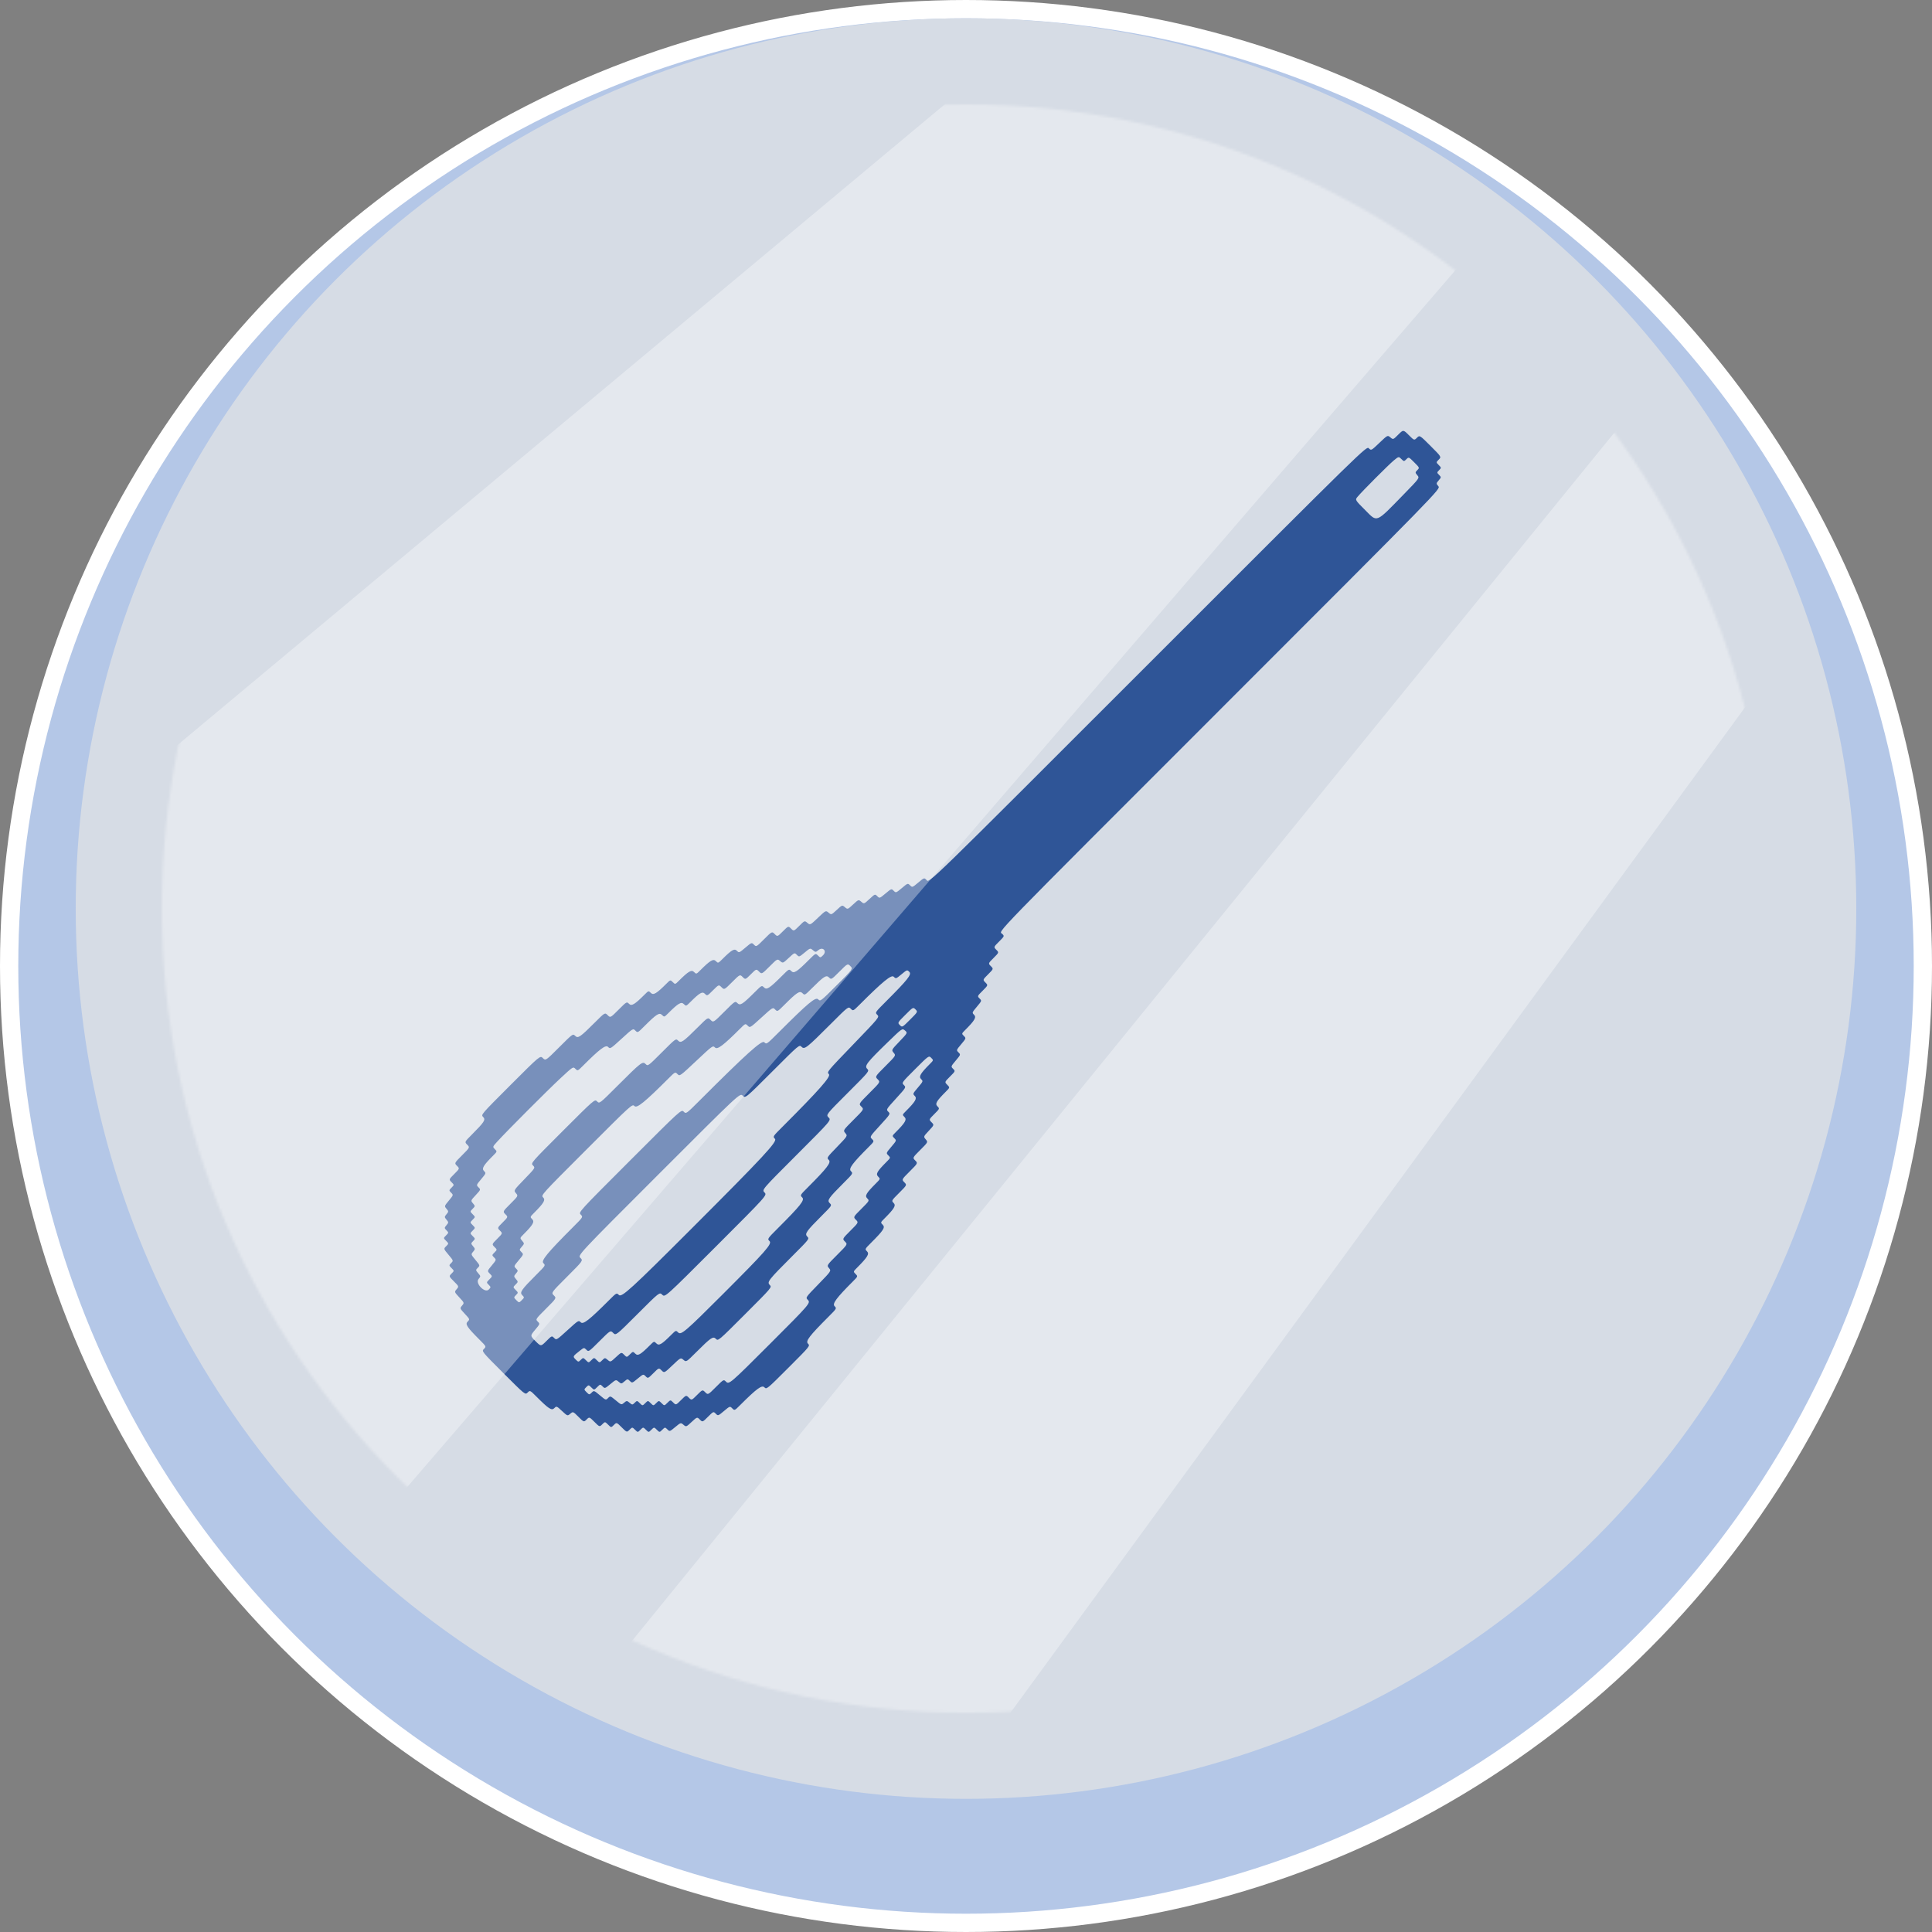 <svg width="740" height="740" viewBox="0 0 740 740" xmlns="http://www.w3.org/2000/svg" xmlns:xlink="http://www.w3.org/1999/xlink" fill="none" overflow="hidden"><rect x="0" y="0" width="740" height="740" fill="#808080" stroke="none"/><mask maskUnits="userSpaceOnUse" x="62" y="40" width="616" height="616" id="mask0_34_38"><circle cx="370" cy="348" r="308" fill="#FFBF00"/></mask><circle cx="370" cy="370" r="366.5" stroke="#FFFFFF" stroke-width="7" fill="#B4C7E7"/><circle cx="370" cy="348" r="341" fill="#D6DCE5"/><path d="M185.052 427.83C186.1 428.878 185.533 429.76 180.713 434.588 177.908 437.398 177.908 437.398 178.953 438.442 179.998 439.487 179.998 439.487 176.995 442.49 173.992 445.493 173.992 445.493 175.037 446.538 176.082 447.583 176.082 447.583 173.993 449.672 171.904 451.761 171.904 451.761 172.949 452.806 173.994 453.851 173.994 453.851 172.949 454.895 171.934 455.91 171.93 455.965 172.797 456.832 173.689 457.724 173.689 457.724 171.927 459.85 170.164 461.977 170.164 461.977 171.035 463.006 171.851 463.971 171.85 464.102 171.022 465.081 170.191 466.062 170.191 466.188 171.023 467.17 171.856 468.155 171.856 468.276 171.009 469.275 170.16 470.278 170.16 470.384 171.009 471.234 171.884 472.108 171.879 472.161 170.863 473.177 169.819 474.221 169.819 474.221 170.864 475.266 171.903 476.306 171.903 476.317 170.898 477.322 169.887 478.333 169.887 478.333 171.795 480.605 173.702 482.877 173.702 482.877 172.806 483.773 171.935 484.644 171.939 484.698 172.955 485.714 174 486.759 174 486.759 172.956 487.803 171.911 488.848 171.911 488.848 173.855 490.791 175.798 492.734 175.798 492.734 174.9 493.795 174.002 494.855 174.002 494.855 175.935 496.94 177.868 499.026 177.868 499.026 176.98 500.075 176.092 501.124 176.092 501.124 178.041 503.224 179.989 505.325 179.989 505.325 179.123 506.191 178.111 507.203 178.832 508.302 183.707 513.177 186.281 515.751 186.281 515.751 185.367 516.665 184.453 517.579 184.453 517.579 192.812 525.938 201.172 534.298 201.172 534.298 202.086 533.384 203 532.47 203 532.47 205.443 534.913 210.181 539.652 211.292 540.373 212.299 539.367 213.165 538.501 213.165 538.501 215.265 540.449 217.366 542.397 217.366 542.397 218.426 541.499 219.487 540.601 219.487 540.601 221.561 542.675 223.635 544.749 223.635 544.749 224.679 543.705 225.724 542.66 225.724 542.66 227.683 544.619 229.642 546.578 229.642 546.578 230.687 545.534 231.731 544.489 231.731 544.489 232.907 545.665 234.082 546.84 234.082 546.84 235.127 545.796 236.171 544.752 236.171 544.752 238.13 546.711 240.089 548.67 240.089 548.67 241.134 547.625 242.178 546.581 242.178 546.581 243.223 547.626 244.268 548.671 244.268 548.671 245.313 547.626 246.357 546.582 246.357 546.582 247.402 547.627 248.447 548.672 248.447 548.672 249.491 547.627 250.536 546.583 250.536 546.583 251.581 547.627 252.626 548.672 252.626 548.672 253.67 547.628 254.685 546.613 254.74 546.609 255.607 547.475 256.499 548.367 256.499 548.367 258.625 546.605 260.752 544.843 260.752 544.843 261.781 545.714 262.811 546.585 262.811 546.585 264.911 544.638 267.011 542.69 267.011 542.69 268.045 543.724 269.079 544.758 269.079 544.758 271.168 542.669 273.257 540.58 273.257 540.58 274.144 541.467 275.031 542.354 275.031 542.354 277.305 540.45 279.579 538.546 279.579 538.546 280.466 539.433 281.353 540.321 281.353 540.321 283.509 538.168 289.788 531.895 291.807 530.407 292.752 531.352 293.627 532.227 293.627 532.227 301.983 523.871 310.339 515.515 310.339 515.515 309.464 514.64 308.483 513.659 309.971 511.71 317.324 504.352 320.521 501.152 320.521 501.152 319.647 500.278 318.717 499.348 320.373 497.121 326.698 490.796 328.615 488.879 328.615 488.879 327.701 487.964 326.787 487.05 326.787 487.05 328.286 485.547 332.287 481.537 333.062 480.269 332.102 479.309 331.225 478.432 331.225 478.432 333.667 475.99 338.417 471.24 339.126 470.144 338.107 469.125 337.23 468.248 337.23 468.248 338.758 466.719 342.554 462.923 343.256 461.74 342.284 460.768 341.407 459.891 341.407 459.891 344.41 456.888 347.413 453.885 347.413 453.885 346.368 452.84 345.323 451.795 345.323 451.795 348.457 448.662 351.59 445.528 351.59 445.528 350.545 444.483 349.5 443.439 349.5 443.439 352.488 440.451 355.475 437.464 355.475 437.464 354.576 436.404 353.677 435.343 353.677 435.343 355.756 433.113 357.834 430.883 357.834 430.883 356.8 429.849 355.766 428.814 355.766 428.814 357.855 426.725 359.944 424.636 359.944 424.636 359.066 423.758 358.077 422.769 358.64 421.774 362.23 418.175 363.86 416.541 363.86 416.541 362.815 415.496 361.77 414.451 361.77 414.451 363.859 412.362 365.948 410.273 365.948 410.273 365.061 409.386 364.173 408.499 364.173 408.499 366.077 406.225 367.982 403.951 367.982 403.951 367.122 403.091 366.262 402.231 366.262 402.231 368.166 399.957 370.07 397.683 370.07 397.683 369.183 396.796 368.295 395.909 368.295 395.909 369.693 394.511 373.323 390.881 374.049 389.651 373.116 388.717 372.266 387.867 372.266 387.867 374.17 385.593 376.074 383.32 376.074 383.32 375.187 382.432 374.3 381.545 374.3 381.545 376.389 379.456 378.478 377.367 378.478 377.367 377.433 376.322 376.388 375.278 376.388 375.278 378.477 373.189 380.566 371.1 380.566 371.1 379.521 370.055 378.476 369.01 378.476 369.01 380.565 366.921 382.654 364.832 382.654 364.832 381.609 363.787 380.564 362.742 380.564 362.742 382.653 360.653 384.742 358.564 384.742 358.564 383.864 357.686 382.588 356.41 377.77 361.366 468.613 270.518 551.828 187.299 551.828 187.299 550.929 186.238 550.057 185.209 550.061 185.142 551.06 183.987 552.057 182.835 552.062 182.769 551.19 181.898 550.337 181.044 550.337 180.952 551.205 180.085 552.097 179.193 552.094 179.146 551.074 178.126 550.029 177.081 550.029 177.081 551.073 176.037 552.118 174.992 552.118 174.992 547.938 170.812 543.759 166.633 543.759 166.633 542.714 167.677 541.67 168.722 541.67 168.722 539.58 166.632 537.49 164.542 537.49 164.542 535.547 166.485 533.605 168.427 533.605 168.427 532.544 167.529 531.484 166.63 531.484 166.63 528.342 169.625 525.2 172.62 525.2 172.62 524.294 171.714 523.388 170.808 523.388 170.808 442.635 251.558 352.937 341.254 356.048 338.226 354.821 336.999 353.973 336.151 353.973 336.151 351.699 338.055 349.426 339.959 349.426 339.959 348.566 339.099 347.706 338.24 347.706 338.24 345.432 340.144 343.158 342.048 343.158 342.048 342.298 341.188 341.438 340.328 341.438 340.328 339.164 342.232 336.89 344.136 336.89 344.136 336.014 343.26 335.138 342.383 335.138 342.383 333.038 344.331 330.938 346.278 330.938 346.278 329.888 345.39 328.839 344.501 328.839 344.501 326.755 346.434 324.67 348.366 324.67 348.366 323.621 347.478 322.571 346.589 322.571 346.589 320.487 348.522 318.402 350.455 318.402 350.455 317.351 349.564 316.299 348.673 316.299 348.673 313.303 351.522 310.307 354.371 310.307 354.371 309.246 353.472 308.185 352.574 308.185 352.574 306.112 354.647 304.039 356.72 304.039 356.72 302.994 355.675 301.949 354.63 301.949 354.63 299.86 356.719 297.771 358.808 297.771 358.808 296.726 357.763 295.681 356.718 295.681 356.718 292.678 359.721 289.676 362.724 289.676 362.724 288.785 361.833 287.894 360.942 287.894 360.942 285.489 362.977 283.085 365.011 283.085 365.011 282.238 364.164 281.284 363.211 280.248 363.807 276.685 367.36 275.051 368.989 275.051 368.989 274.174 368.112 273.202 367.141 272.019 367.842 268.223 371.638 266.694 373.166 266.694 373.166 265.817 372.289 264.854 371.326 263.657 372.024 259.997 375.685 258.599 377.082 258.599 377.082 257.684 376.168 256.77 375.254 256.77 375.254 255.242 376.782 251.446 380.578 250.262 381.28 249.291 380.308 248.413 379.431 248.413 379.431 246.885 380.959 243.089 384.755 241.905 385.457 240.934 384.485 240.057 383.608 240.057 383.608 236.923 386.742 233.79 389.875 233.79 389.875 232.745 388.83 231.7 387.785 231.7 387.785 227.977 391.504 222.186 397.288 221.384 397.837 220.304 396.757 219.426 395.879 219.426 395.879 214.204 401.102 208.982 406.324 208.982 406.324 207.937 405.279 206.892 404.234 206.892 404.234 195.533 415.593 184.174 426.952 184.174 426.952 185.052 427.83ZM214.598 413.068C219.511 408.498 219.511 408.498 220.384 409.371 221.257 410.244 221.257 410.244 223.305 408.196 229.704 401.798 231.984 400.081 232.888 400.985 233.733 401.829 233.733 401.829 238.101 397.842 242.469 393.854 242.469 393.854 243.353 394.738 244.238 395.623 244.238 395.623 246.68 393.181 251.43 388.431 252.526 387.722 253.545 388.741 254.422 389.618 254.422 389.618 255.951 388.09 259.747 384.294 260.93 383.592 261.902 384.564 262.779 385.441 262.779 385.441 264.414 383.811 268.013 380.222 269.008 379.658 269.997 380.647 270.875 381.525 270.875 381.525 273.094 379.305 275.314 377.086 275.314 377.086 276.359 378.131 277.404 379.176 277.404 379.176 280.407 376.173 283.409 373.17 283.409 373.17 284.454 374.215 285.499 375.26 285.499 375.26 287.588 373.171 289.677 371.082 289.677 371.082 290.722 372.126 291.767 373.171 291.767 373.171 294.754 370.184 297.741 367.197 297.741 367.197 298.802 368.096 299.863 368.994 299.863 368.994 302.093 366.916 304.323 364.837 304.323 364.837 305.204 365.719 306.086 366.6 306.086 366.6 308.212 364.838 310.339 363.076 310.339 363.076 311.368 363.947 312.336 364.765 312.462 364.764 313.458 363.92 315.162 362.477 316.849 364.285 315.271 365.863 314.252 366.883 314.205 366.886 313.312 365.993 312.398 365.079 312.398 365.079 309.956 367.521 305.206 372.271 304.11 372.98 303.091 371.961 302.214 371.084 302.214 371.084 299.641 373.657 294.754 378.544 293.67 379.252 292.645 378.227 291.768 377.35 291.768 377.35 289.089 380.024 284.398 384.707 283.504 385.275 282.461 384.233 281.583 383.355 281.583 383.355 277.405 387.533 273.227 391.711 273.227 391.711 272.182 390.666 271.138 389.621 271.138 389.621 267.414 393.34 261.623 399.124 260.822 399.673 259.742 398.593 258.864 397.715 258.864 397.715 253.511 403.068 248.158 408.421 248.158 408.421 247.28 407.543 246.135 406.398 245.588 406.822 236.474 415.93 229.618 422.782 229.618 422.782 228.703 421.868 227.789 420.954 227.789 420.954 215.516 433.226 203.243 445.499 203.243 445.499 204.151 446.407 205.059 447.314 205.059 447.314 200.888 451.63 196.716 455.945 196.716 455.945 197.615 457.005 198.513 458.066 198.513 458.066 195.526 461.053 192.539 464.04 192.539 464.04 193.584 465.085 194.629 466.13 194.629 466.13 192.54 468.219 190.451 470.308 190.451 470.308 191.496 471.353 192.541 472.398 192.541 472.398 190.452 474.487 188.363 476.576 188.363 476.576 189.408 477.621 190.453 478.666 190.453 478.666 189.408 479.71 188.393 480.725 188.389 480.78 189.256 481.647 190.147 482.538 190.147 482.538 188.373 484.68 186.598 486.823 186.598 486.823 187.612 487.837 188.626 488.851 188.626 488.851 187.451 490.026 186.282 491.195 186.281 491.206 187.191 492.115 188.061 492.986 188.061 493.073 187.191 493.944 185.695 495.439 181.915 491.532 183.288 489.91 184.16 488.881 184.156 488.815 183.156 487.66 182.164 486.512 182.158 486.437 183.003 485.592 183.88 484.716 183.88 484.716 182.117 482.589 180.354 480.461 180.354 480.461 181.224 479.432 182.042 478.465 182.041 478.338 181.196 477.342 180.347 476.339 180.347 476.233 181.196 475.383 182.07 474.509 182.066 474.457 181.049 473.44 180.004 472.395 180.004 472.395 181.049 471.351 182.093 470.306 182.093 470.306 181.048 469.261 180.003 468.216 180.003 468.216 181.048 467.172 182.092 466.128 182.092 466.128 181.048 465.083 180.005 464.04 180.005 464.035 181.031 463.009 182.032 462.009 182.035 461.951 181.162 460.92 180.263 459.859 180.263 459.859 182.21 457.759 184.158 455.659 184.158 455.659 183.282 454.783 182.406 453.907 182.406 453.907 184.31 451.633 186.214 449.359 186.214 449.359 185.364 448.509 184.422 447.567 185.152 446.35 188.917 442.585 190.445 441.056 190.445 441.056 189.542 440.153 188.638 439.25 188.638 439.25 190.573 437.137 194.404 432.954 209.787 417.543 214.598 413.068ZM243.027 423.658C243.955 424.586 246.981 422.13 255.928 413.188 258.605 410.513 258.605 410.513 259.488 411.395 260.37 412.277 260.37 412.277 266.698 406.333 273.026 400.388 273.026 400.388 273.871 401.233 274.776 402.137 277.055 400.422 283.455 394.023 285.503 391.975 285.503 391.975 286.387 392.859 287.272 393.744 287.272 393.744 291.64 389.756 296.008 385.768 296.008 385.768 296.892 386.653 297.777 387.537 297.777 387.537 300.35 384.964 305.236 380.078 306.321 379.369 307.345 380.394 308.223 381.271 308.223 381.271 310.901 378.597 315.592 373.914 316.487 373.346 317.529 374.388 318.407 375.266 318.407 375.266 321.541 372.133 324.674 368.999 324.674 368.999 325.719 370.044 326.764 371.089 326.764 371.089 320.497 377.356 314.23 383.623 314.23 383.623 313.357 382.75 312.379 381.772 309.467 384.211 298.367 395.308 293.601 400.073 293.601 400.073 292.729 399.201 291.806 398.278 285.828 403.669 267.945 421.55 262.787 426.706 262.787 426.706 261.873 425.792 260.959 424.878 260.959 424.878 241.244 444.592 221.529 464.307 221.529 464.307 222.444 465.221 223.358 466.136 223.358 466.136 219.638 469.857 209.622 479.878 207.169 482.848 208.124 483.803 208.997 484.676 208.997 484.676 205.51 488.163 199.664 494.009 198.967 495.014 200.026 496.073 200.875 496.922 200.87 496.983 199.859 497.994 198.814 499.039 198.814 499.039 197.769 497.994 196.749 496.974 196.746 496.927 197.638 496.035 198.53 495.143 198.527 495.096 197.507 494.076 196.465 493.034 196.465 493.029 197.491 492.002 198.491 491.002 198.495 490.944 197.621 489.913 196.772 488.91 196.772 488.795 197.621 487.792 198.464 486.796 198.466 486.679 197.648 485.861 196.776 484.989 196.776 484.989 198.68 482.715 200.584 480.441 200.584 480.441 199.712 479.569 198.873 478.73 198.879 478.652 199.869 477.507 200.869 476.352 200.873 476.286 200 475.256 199.102 474.196 199.102 474.196 200.484 472.814 204.128 469.17 204.826 467.971 203.864 467.009 202.986 466.132 202.986 466.132 204.515 464.603 208.311 460.807 209.012 459.624 208.041 458.652 207.163 457.775 207.163 457.775 224.659 440.28 242.154 422.785 242.154 422.785 243.027 423.658ZM284.463 419.659C285.508 420.704 285.508 420.704 295.823 410.389 306.137 400.075 306.137 400.075 307.014 400.952 308.146 402.084 308.889 401.502 318.188 392.204 324.939 385.453 324.939 385.453 325.853 386.367 326.767 387.282 326.767 387.282 329.206 384.843 338.104 375.945 341.43 373.221 342.315 374.106 343.157 374.948 343.157 374.948 345.299 373.174 347.441 371.399 347.441 371.399 348.293 372.251 349.28 373.237 347.758 375.165 339.367 383.561 335.125 387.806 335.125 387.806 336.008 388.689 336.892 389.573 336.892 389.573 326.771 400.081 316.65 410.589 316.65 410.589 317.49 411.429 318.37 412.308 313.8 417.485 299.679 431.61 295.958 435.332 295.958 435.332 296.83 436.204 297.844 437.217 292.508 442.962 265.015 470.454 241.715 493.755 238.093 497.061 237.034 496.001 236.161 495.128 236.161 495.129 233.223 498.065 225.676 505.606 223.371 507.406 222.443 506.478 221.601 505.636 221.601 505.636 217.364 509.494 213.126 513.351 213.126 513.351 212.24 512.464 211.353 511.578 211.353 511.578 209.264 513.667 207.175 515.755 207.175 515.755 205.112 513.693 203.05 511.63 203.05 511.63 204.954 509.356 206.858 507.082 206.858 507.082 205.971 506.195 205.084 505.308 205.084 505.308 209.131 501.261 213.178 497.213 213.178 497.213 212.133 496.168 211.088 495.124 211.088 495.124 217.225 488.987 223.361 482.851 223.361 482.851 222.316 481.806 221.271 480.761 221.271 480.761 252.345 449.687 283.418 418.614 283.418 418.614 284.463 419.659ZM533.81 176.399C535.739 174.803 535.739 174.803 536.747 175.81 537.723 176.787 537.781 176.79 538.668 175.904 539.582 174.99 539.582 174.99 541.671 177.079 543.761 179.169 543.761 179.169 542.863 180.067 542.014 180.917 542.014 181.023 542.863 182.026 543.762 183.087 543.762 183.087 537.706 189.304 526.817 200.483 527.647 200.134 522.993 195.48 518.982 191.47 518.982 191.47 519.992 190.26 521.784 188.113 531.821 178.045 533.81 176.399ZM350.664 386.634C351.579 387.548 351.579 387.548 348.576 390.551 345.573 393.554 345.573 393.554 344.659 392.639 343.744 391.725 343.744 391.725 346.747 388.722 349.75 385.719 349.75 385.719 350.664 386.634ZM222.166 517.299C223.678 516.112 223.716 516.107 224.58 516.971 225.458 517.848 225.458 517.848 229.636 513.671 233.813 509.493 233.813 509.493 234.858 510.537 235.903 511.582 235.903 511.582 244.259 503.226 252.615 494.871 252.615 494.871 253.66 495.915 254.705 496.96 254.705 496.96 274.289 477.376 293.873 457.792 293.873 457.792 292.828 456.747 291.783 455.702 291.783 455.702 305.101 442.385 318.418 429.068 318.418 429.068 317.373 428.023 316.328 426.978 316.328 426.978 324.684 418.622 333.04 410.266 333.04 410.266 332.148 409.374 331.023 408.25 332.021 406.966 340.139 399.087 345.573 393.815 345.573 393.815 346.625 394.706 347.677 395.597 347.677 395.597 344.537 398.884 341.396 402.171 341.396 402.171 342.294 403.232 343.193 404.293 343.193 404.293 339.161 408.324 335.13 412.356 335.13 412.356 336.175 413.401 337.219 414.446 337.219 414.446 333.041 418.624 328.864 422.802 328.864 422.802 329.908 423.847 330.953 424.892 330.953 424.892 326.922 428.923 322.89 432.955 322.89 432.955 323.789 434.016 324.687 435.076 324.687 435.076 320.646 439.261 316.606 443.445 316.606 443.445 317.473 444.313 318.433 445.273 316.763 447.441 309.371 454.833 306.41 457.795 306.41 457.795 307.284 458.669 308.284 459.669 306.641 461.743 298.013 470.37 293.876 474.507 293.876 474.507 294.749 475.38 295.798 476.428 293.324 479.24 276.904 495.66 262.561 510.002 260.855 511.466 259.76 510.372 258.886 509.498 258.886 509.498 257.121 511.258 253.386 514.983 252.404 515.549 251.407 514.553 250.529 513.675 250.529 513.675 248.895 515.304 245.295 518.894 244.301 519.458 243.312 518.469 242.445 517.602 242.418 517.606 241.259 518.766 240.084 519.941 240.084 519.941 239.05 518.907 238.016 517.873 238.016 517.873 235.916 519.82 233.816 521.768 233.816 521.768 232.755 520.869 231.724 519.996 231.666 519.999 230.666 520.999 229.64 522.025 229.635 522.025 228.592 520.983 227.547 519.938 227.547 519.938 226.503 520.983 225.458 522.027 225.458 522.027 224.413 520.982 223.393 519.962 223.347 519.959 222.455 520.851 221.562 521.744 221.516 521.741 220.496 520.72 219.322 519.547 219.333 519.524 222.166 517.299ZM226.505 531.43C227.55 532.475 227.55 532.475 228.725 531.3 229.886 530.139 229.91 530.135 230.784 531.008 231.667 531.892 231.667 531.892 233.793 530.13 235.919 528.368 235.919 528.368 236.958 529.247 237.962 530.097 238.036 530.091 239.186 529.097 240.331 528.107 240.41 528.101 241.245 528.936 242.114 529.804 242.114 529.804 244.256 528.03 246.398 526.255 246.398 526.255 247.29 527.147 248.182 528.039 248.182 528.039 250.271 525.95 252.36 523.861 252.36 523.861 253.396 524.897 254.433 525.934 254.433 525.934 257.575 522.939 260.716 519.945 260.716 519.945 261.777 520.844 262.838 521.742 262.838 521.742 266.545 518.039 272.319 512.272 273.123 511.722 274.202 512.802 275.08 513.68 275.08 513.68 285.394 503.365 295.708 493.051 295.708 493.051 294.831 492.174 293.701 491.044 294.289 490.29 303.449 481.131 310.069 474.51 310.069 474.51 309.192 473.633 308.125 472.566 308.816 471.584 314.938 465.462 318.685 461.715 318.685 461.715 317.807 460.837 316.728 459.757 317.277 458.955 323.061 453.164 326.779 449.441 326.779 449.441 325.905 448.567 324.959 447.621 326.448 445.603 332.72 439.323 334.873 437.167 334.873 437.167 333.989 436.283 333.104 435.398 333.104 435.398 337.092 431.03 341.08 426.662 341.08 426.662 340.227 425.809 339.374 424.956 339.374 424.956 343.232 420.719 347.089 416.482 347.089 416.482 346.203 415.595 345.316 414.709 345.316 414.709 350.538 409.486 355.761 404.264 355.761 404.264 356.675 405.178 357.589 406.092 357.589 406.092 356.192 407.49 352.557 411.125 351.835 412.349 352.773 413.287 353.626 414.141 353.626 414.141 351.592 416.546 349.557 418.95 349.557 418.95 350.403 419.796 351.333 420.726 350.602 421.961 346.977 425.586 345.579 426.984 345.579 426.984 346.457 427.861 347.42 428.824 346.722 430.021 343.061 433.682 341.663 435.079 341.663 435.079 342.547 435.963 343.43 436.846 343.43 436.846 341.396 439.251 339.361 441.655 339.361 441.655 340.252 442.546 341.143 443.437 341.143 443.437 339.513 445.071 335.923 448.671 335.36 449.666 336.349 450.655 337.227 451.533 337.227 451.533 335.467 453.297 331.741 457.033 331.175 458.014 332.172 459.011 333.05 459.889 333.05 459.889 329.916 463.023 326.783 466.156 326.783 466.156 327.828 467.201 328.873 468.246 328.873 468.246 325.739 471.379 322.606 474.513 322.606 474.513 323.65 475.558 324.695 476.603 324.695 476.603 320.664 480.634 316.632 484.666 316.632 484.666 317.531 485.727 318.429 486.787 318.429 486.787 313.474 491.885 308.518 496.982 308.518 496.982 309.389 497.854 310.573 499.037 310.287 499.371 294.929 514.728 279.56 530.098 279.239 530.372 278.049 529.183 277.172 528.306 277.172 528.306 274.169 531.309 271.166 534.311 271.166 534.311 270.121 533.267 269.076 532.222 269.076 532.222 266.987 534.311 264.898 536.4 264.898 536.4 263.854 535.355 262.809 534.31 262.809 534.31 260.85 536.268 258.892 538.227 258.892 538.227 257.847 537.182 256.802 536.137 256.802 536.137 255.627 537.312 254.452 538.487 254.452 538.487 253.407 537.442 252.362 536.397 252.362 536.397 251.318 537.442 250.273 538.486 250.273 538.486 249.228 537.441 248.183 536.396 248.183 536.396 247.139 537.441 246.094 538.485 246.094 538.485 245.049 537.44 244.033 536.424 243.98 536.42 243.106 537.294 242.257 538.143 242.151 538.143 241.147 537.293 240.149 536.447 240.026 536.446 239.049 537.273 238.011 538.152 238.011 538.152 235.884 536.389 233.757 534.627 233.757 534.627 232.901 535.483 232.045 536.339 232.045 536.339 229.77 534.434 227.496 532.529 227.496 532.529 226.609 533.416 225.748 534.276 225.691 534.271 224.677 533.258 223.657 532.238 223.654 532.191 224.546 531.299 225.438 530.407 225.485 530.41 226.505 531.43Z" fill="#2F5597" fill-rule="evenodd" clip-rule="evenodd"/><g mask="url(#mask0_34_38)"><g opacity="0.35"><path d="M-58.102 390.663 660.719-209.593C675.42-221.869 694.877-226.851 713.668-223.152 761.422-213.75 781.266-156.315 749.5-119.44L138.29 590.091C79.607 658.214-27.088 654.4-80.758 582.262-125.223 522.497-115.28 438.409-58.102 390.663Z" fill="#FFFFFF"/><path d="M208.273 670.08 905.48-187.488C912.987-196.722 924.254-202.082 936.154-202.082 968.504-202.082 987.159-165.347 968.074-139.227L316.028 753.161C293.046 784.614 248.403 790.395 218.168 765.833 188.987 742.128 184.556 699.252 208.273 670.08Z" fill="#FFFFFF"/></g></g></svg>